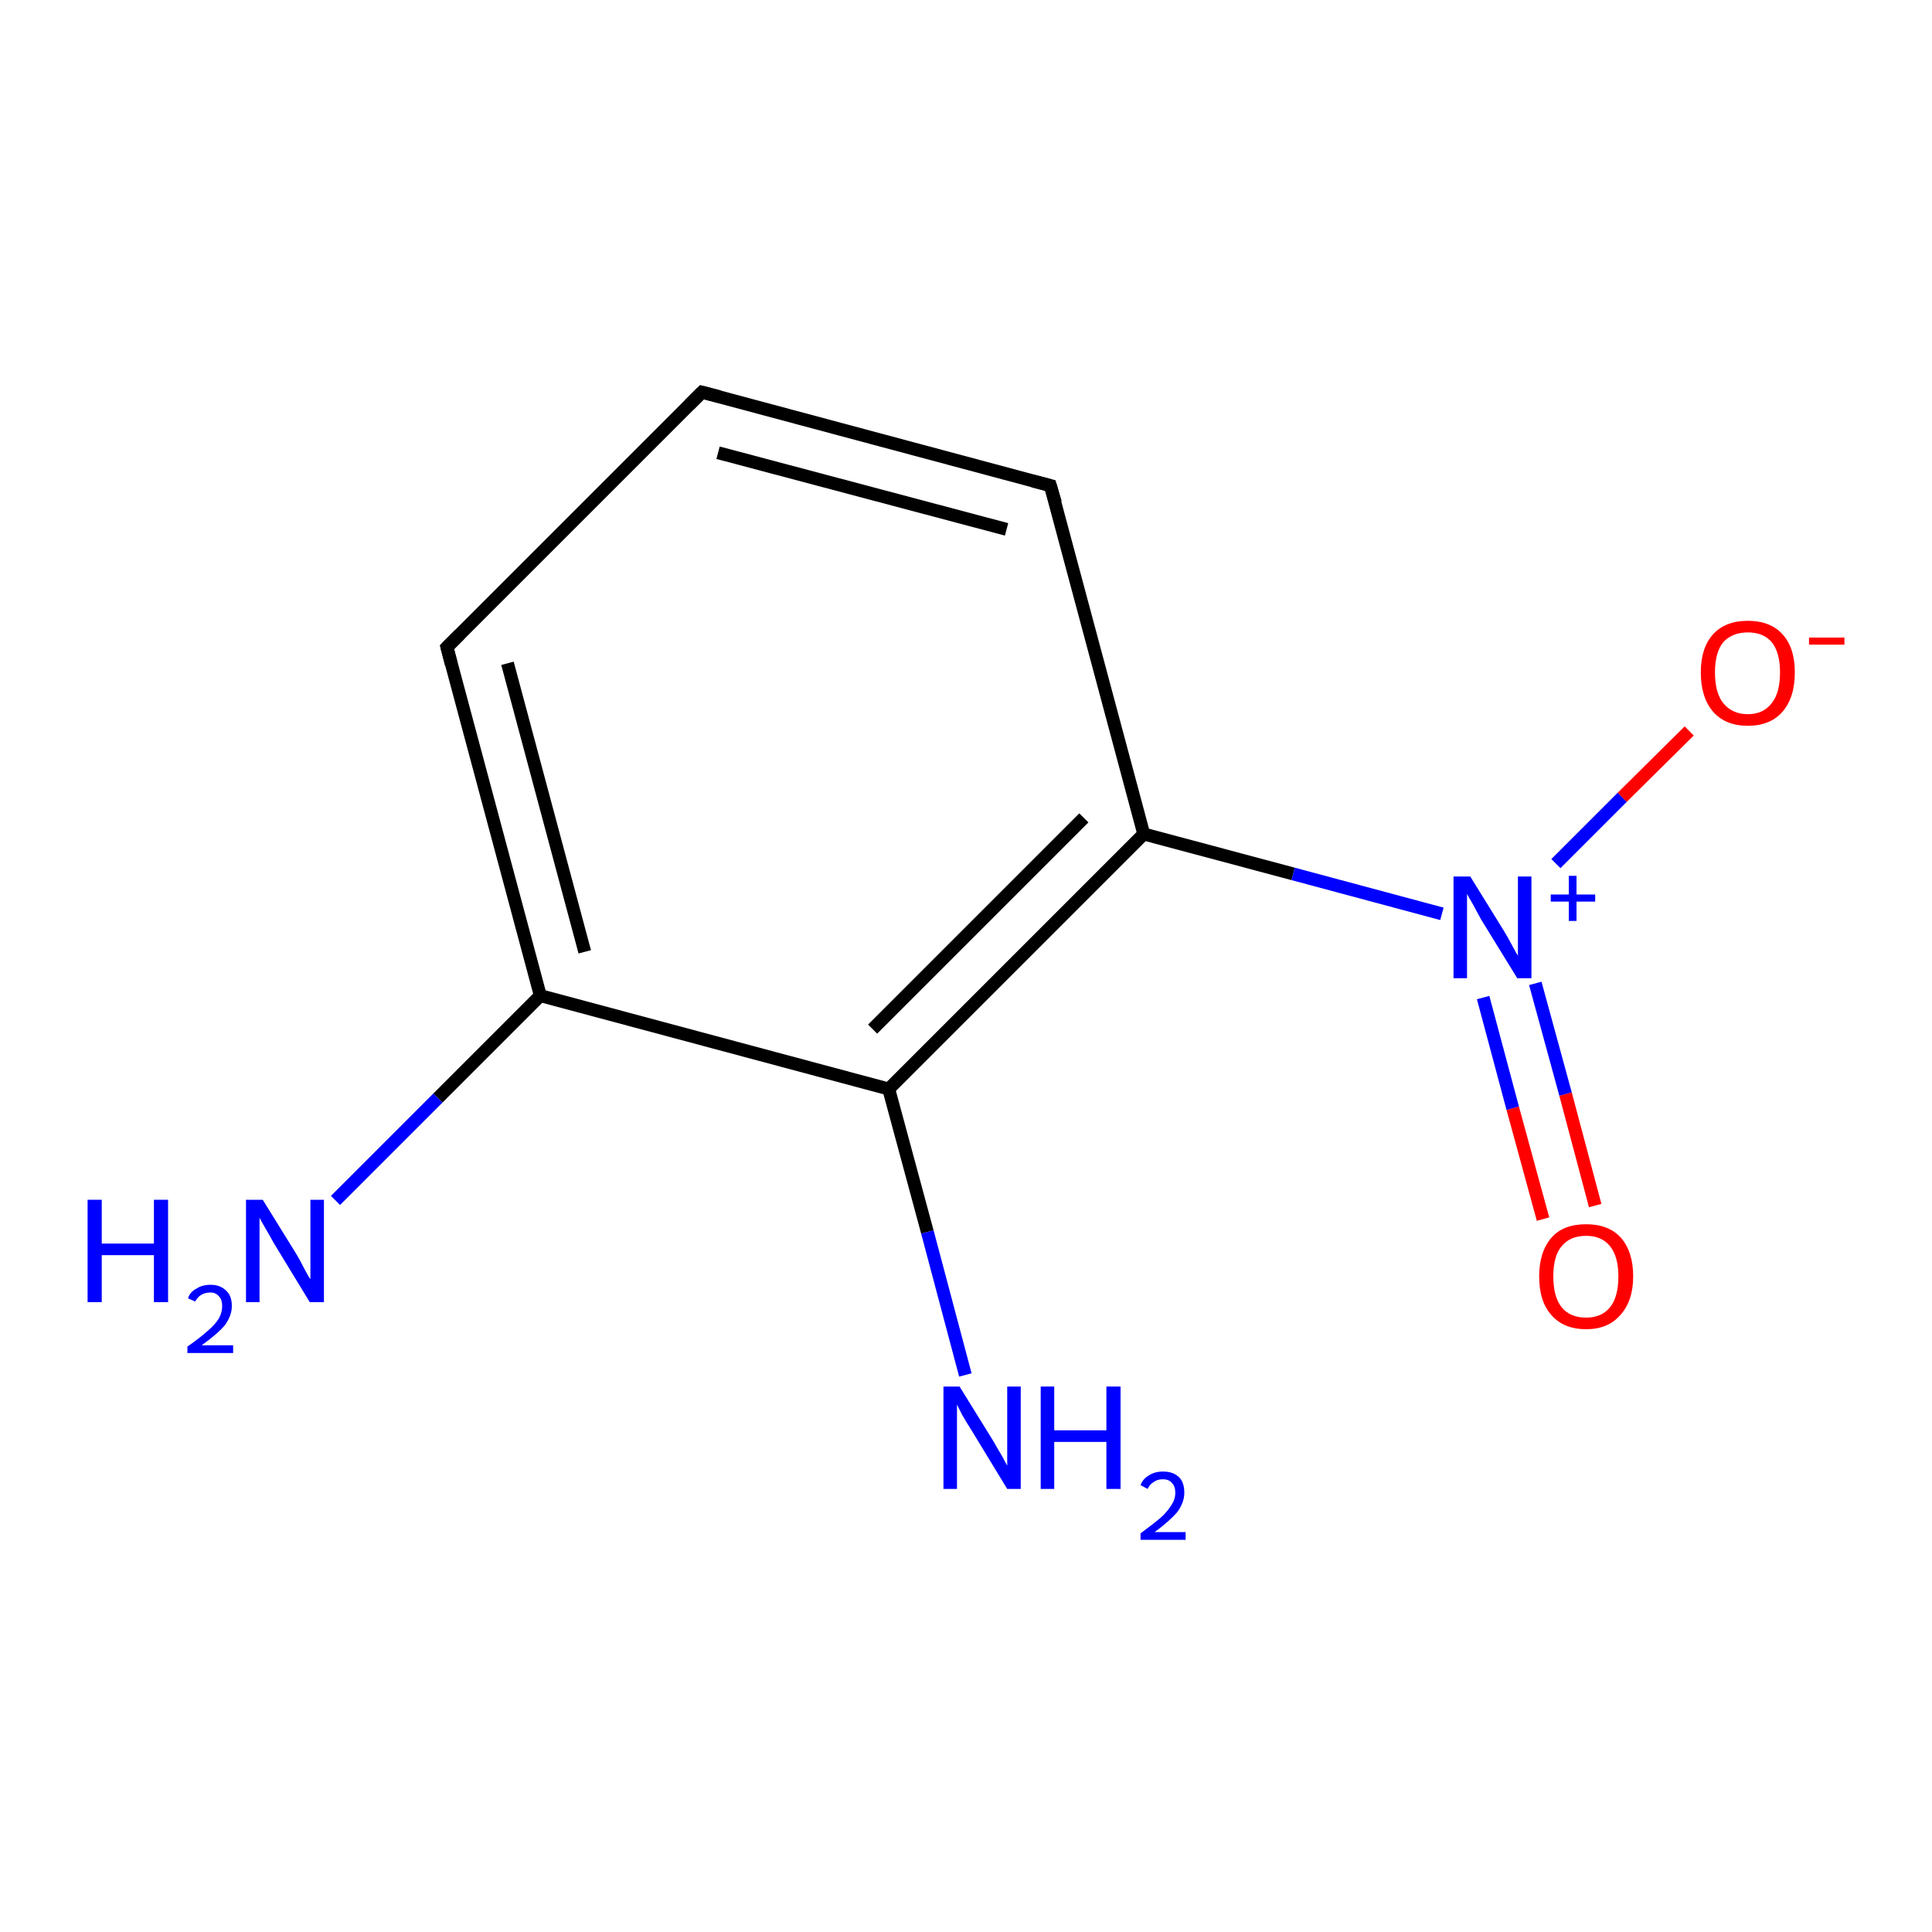 <?xml version='1.0' encoding='iso-8859-1'?>
<svg version='1.1' baseProfile='full'
              xmlns='http://www.w3.org/2000/svg'
                      xmlns:rdkit='http://www.rdkit.org/xml'
                      xmlns:xlink='http://www.w3.org/1999/xlink'
                  xml:space='preserve'
width='300px' height='300px' viewBox='0 0 300 300'>
<!-- END OF HEADER -->
<rect style='opacity:1.0;fill:#FFFFFF;stroke:none' width='300.0' height='300.0' x='0.0' y='0.0'> </rect>
<path class='bond-0 atom-0 atom-1' d='M 52.1,186.4 L 68.0,170.5' style='fill:none;fill-rule:evenodd;stroke:#0000FF;stroke-width:2.0px;stroke-linecap:butt;stroke-linejoin:miter;stroke-opacity:1' />
<path class='bond-0 atom-0 atom-1' d='M 68.0,170.5 L 83.9,154.6' style='fill:none;fill-rule:evenodd;stroke:#000000;stroke-width:2.0px;stroke-linecap:butt;stroke-linejoin:miter;stroke-opacity:1' />
<path class='bond-1 atom-1 atom-2' d='M 83.9,154.6 L 69.4,100.5' style='fill:none;fill-rule:evenodd;stroke:#000000;stroke-width:2.0px;stroke-linecap:butt;stroke-linejoin:miter;stroke-opacity:1' />
<path class='bond-1 atom-1 atom-2' d='M 90.8,147.8 L 78.8,103.0' style='fill:none;fill-rule:evenodd;stroke:#000000;stroke-width:2.0px;stroke-linecap:butt;stroke-linejoin:miter;stroke-opacity:1' />
<path class='bond-2 atom-2 atom-3' d='M 69.4,100.5 L 109.0,60.9' style='fill:none;fill-rule:evenodd;stroke:#000000;stroke-width:2.0px;stroke-linecap:butt;stroke-linejoin:miter;stroke-opacity:1' />
<path class='bond-3 atom-3 atom-4' d='M 109.0,60.9 L 163.1,75.4' style='fill:none;fill-rule:evenodd;stroke:#000000;stroke-width:2.0px;stroke-linecap:butt;stroke-linejoin:miter;stroke-opacity:1' />
<path class='bond-3 atom-3 atom-4' d='M 111.5,70.3 L 156.3,82.2' style='fill:none;fill-rule:evenodd;stroke:#000000;stroke-width:2.0px;stroke-linecap:butt;stroke-linejoin:miter;stroke-opacity:1' />
<path class='bond-4 atom-4 atom-5' d='M 163.1,75.4 L 177.6,129.5' style='fill:none;fill-rule:evenodd;stroke:#000000;stroke-width:2.0px;stroke-linecap:butt;stroke-linejoin:miter;stroke-opacity:1' />
<path class='bond-5 atom-5 atom-6' d='M 177.6,129.5 L 200.8,135.7' style='fill:none;fill-rule:evenodd;stroke:#000000;stroke-width:2.0px;stroke-linecap:butt;stroke-linejoin:miter;stroke-opacity:1' />
<path class='bond-5 atom-5 atom-6' d='M 200.8,135.7 L 223.9,141.9' style='fill:none;fill-rule:evenodd;stroke:#0000FF;stroke-width:2.0px;stroke-linecap:butt;stroke-linejoin:miter;stroke-opacity:1' />
<path class='bond-6 atom-6 atom-7' d='M 230.3,154.9 L 234.9,172.1' style='fill:none;fill-rule:evenodd;stroke:#0000FF;stroke-width:2.0px;stroke-linecap:butt;stroke-linejoin:miter;stroke-opacity:1' />
<path class='bond-6 atom-6 atom-7' d='M 234.9,172.1 L 239.6,189.3' style='fill:none;fill-rule:evenodd;stroke:#FF0000;stroke-width:2.0px;stroke-linecap:butt;stroke-linejoin:miter;stroke-opacity:1' />
<path class='bond-6 atom-6 atom-7' d='M 238.4,152.7 L 243.1,169.9' style='fill:none;fill-rule:evenodd;stroke:#0000FF;stroke-width:2.0px;stroke-linecap:butt;stroke-linejoin:miter;stroke-opacity:1' />
<path class='bond-6 atom-6 atom-7' d='M 243.1,169.9 L 247.7,187.2' style='fill:none;fill-rule:evenodd;stroke:#FF0000;stroke-width:2.0px;stroke-linecap:butt;stroke-linejoin:miter;stroke-opacity:1' />
<path class='bond-7 atom-6 atom-8' d='M 241.6,134.1 L 251.9,123.8' style='fill:none;fill-rule:evenodd;stroke:#0000FF;stroke-width:2.0px;stroke-linecap:butt;stroke-linejoin:miter;stroke-opacity:1' />
<path class='bond-7 atom-6 atom-8' d='M 251.9,123.8 L 262.3,113.5' style='fill:none;fill-rule:evenodd;stroke:#FF0000;stroke-width:2.0px;stroke-linecap:butt;stroke-linejoin:miter;stroke-opacity:1' />
<path class='bond-8 atom-5 atom-9' d='M 177.6,129.5 L 138.0,169.1' style='fill:none;fill-rule:evenodd;stroke:#000000;stroke-width:2.0px;stroke-linecap:butt;stroke-linejoin:miter;stroke-opacity:1' />
<path class='bond-8 atom-5 atom-9' d='M 168.3,127.0 L 135.5,159.8' style='fill:none;fill-rule:evenodd;stroke:#000000;stroke-width:2.0px;stroke-linecap:butt;stroke-linejoin:miter;stroke-opacity:1' />
<path class='bond-9 atom-9 atom-10' d='M 138.0,169.1 L 144.0,191.3' style='fill:none;fill-rule:evenodd;stroke:#000000;stroke-width:2.0px;stroke-linecap:butt;stroke-linejoin:miter;stroke-opacity:1' />
<path class='bond-9 atom-9 atom-10' d='M 144.0,191.3 L 149.9,213.5' style='fill:none;fill-rule:evenodd;stroke:#0000FF;stroke-width:2.0px;stroke-linecap:butt;stroke-linejoin:miter;stroke-opacity:1' />
<path class='bond-10 atom-9 atom-1' d='M 138.0,169.1 L 83.9,154.6' style='fill:none;fill-rule:evenodd;stroke:#000000;stroke-width:2.0px;stroke-linecap:butt;stroke-linejoin:miter;stroke-opacity:1' />
<path d='M 70.1,103.2 L 69.4,100.5 L 71.4,98.5' style='fill:none;stroke:#000000;stroke-width:2.0px;stroke-linecap:butt;stroke-linejoin:miter;stroke-opacity:1;' />
<path d='M 107.0,62.9 L 109.0,60.9 L 111.7,61.6' style='fill:none;stroke:#000000;stroke-width:2.0px;stroke-linecap:butt;stroke-linejoin:miter;stroke-opacity:1;' />
<path d='M 160.4,74.7 L 163.1,75.4 L 163.9,78.1' style='fill:none;stroke:#000000;stroke-width:2.0px;stroke-linecap:butt;stroke-linejoin:miter;stroke-opacity:1;' />
<path class='atom-0' d='M 13.6 186.3
L 15.8 186.3
L 15.8 193.1
L 23.9 193.1
L 23.9 186.3
L 26.1 186.3
L 26.1 202.2
L 23.9 202.2
L 23.9 194.9
L 15.8 194.9
L 15.8 202.2
L 13.6 202.2
L 13.6 186.3
' fill='#0000FF'/>
<path class='atom-0' d='M 29.2 201.6
Q 29.5 200.6, 30.5 200.1
Q 31.4 199.5, 32.7 199.5
Q 34.2 199.5, 35.1 200.4
Q 36.0 201.2, 36.0 202.8
Q 36.0 204.3, 34.9 205.8
Q 33.7 207.2, 31.3 208.9
L 36.2 208.9
L 36.2 210.1
L 29.1 210.1
L 29.1 209.1
Q 31.1 207.7, 32.2 206.7
Q 33.4 205.7, 34.0 204.7
Q 34.5 203.8, 34.5 202.8
Q 34.5 201.8, 34.0 201.3
Q 33.5 200.7, 32.7 200.7
Q 31.8 200.7, 31.2 201.1
Q 30.7 201.4, 30.3 202.1
L 29.2 201.6
' fill='#0000FF'/>
<path class='atom-0' d='M 40.8 186.3
L 46.0 194.7
Q 46.5 195.5, 47.3 197.1
Q 48.1 198.6, 48.2 198.6
L 48.2 186.3
L 50.3 186.3
L 50.3 202.2
L 48.1 202.2
L 42.5 193.0
Q 41.9 191.9, 41.2 190.7
Q 40.5 189.5, 40.3 189.1
L 40.3 202.2
L 38.2 202.2
L 38.2 186.3
L 40.8 186.3
' fill='#0000FF'/>
<path class='atom-6' d='M 228.3 136.1
L 233.5 144.5
Q 234.0 145.3, 234.8 146.8
Q 235.6 148.3, 235.7 148.4
L 235.7 136.1
L 237.8 136.1
L 237.8 151.9
L 235.6 151.9
L 230.0 142.8
Q 229.4 141.7, 228.7 140.4
Q 228.0 139.2, 227.8 138.8
L 227.8 151.9
L 225.7 151.9
L 225.7 136.1
L 228.3 136.1
' fill='#0000FF'/>
<path class='atom-6' d='M 240.8 138.9
L 243.6 138.9
L 243.6 136.0
L 244.8 136.0
L 244.8 138.9
L 247.7 138.9
L 247.7 140.0
L 244.8 140.0
L 244.8 143.0
L 243.6 143.0
L 243.6 140.0
L 240.8 140.0
L 240.8 138.9
' fill='#0000FF'/>
<path class='atom-7' d='M 239.0 198.2
Q 239.0 194.4, 240.9 192.2
Q 242.7 190.1, 246.3 190.1
Q 249.8 190.1, 251.7 192.2
Q 253.6 194.4, 253.6 198.2
Q 253.6 202.0, 251.6 204.2
Q 249.7 206.4, 246.3 206.4
Q 242.8 206.4, 240.9 204.2
Q 239.0 202.1, 239.0 198.2
M 246.3 204.6
Q 248.7 204.6, 250.0 203.0
Q 251.3 201.4, 251.3 198.2
Q 251.3 195.1, 250.0 193.5
Q 248.7 191.9, 246.3 191.9
Q 243.8 191.9, 242.5 193.5
Q 241.2 195.0, 241.2 198.2
Q 241.2 201.4, 242.5 203.0
Q 243.8 204.6, 246.3 204.6
' fill='#FF0000'/>
<path class='atom-8' d='M 264.1 104.4
Q 264.1 100.6, 266.0 98.5
Q 267.9 96.4, 271.4 96.4
Q 274.9 96.4, 276.8 98.5
Q 278.7 100.6, 278.7 104.4
Q 278.7 108.3, 276.8 110.5
Q 274.9 112.7, 271.4 112.7
Q 267.9 112.7, 266.0 110.5
Q 264.1 108.3, 264.1 104.4
M 271.4 110.9
Q 273.8 110.9, 275.1 109.2
Q 276.4 107.6, 276.4 104.4
Q 276.4 101.3, 275.1 99.7
Q 273.8 98.2, 271.4 98.2
Q 269.0 98.2, 267.6 99.7
Q 266.3 101.3, 266.3 104.4
Q 266.3 107.6, 267.6 109.2
Q 269.0 110.9, 271.4 110.9
' fill='#FF0000'/>
<path class='atom-8' d='M 280.9 99.0
L 286.4 99.0
L 286.4 100.1
L 280.9 100.1
L 280.9 99.0
' fill='#FF0000'/>
<path class='atom-10' d='M 149.0 215.3
L 154.2 223.7
Q 154.7 224.6, 155.6 226.1
Q 156.4 227.6, 156.4 227.6
L 156.4 215.3
L 158.5 215.3
L 158.5 231.2
L 156.4 231.2
L 150.8 222.0
Q 150.1 220.9, 149.4 219.7
Q 148.8 218.5, 148.6 218.1
L 148.6 231.2
L 146.5 231.2
L 146.5 215.3
L 149.0 215.3
' fill='#0000FF'/>
<path class='atom-10' d='M 161.6 215.3
L 163.7 215.3
L 163.7 222.1
L 171.8 222.1
L 171.8 215.3
L 174.0 215.3
L 174.0 231.2
L 171.8 231.2
L 171.8 223.9
L 163.7 223.9
L 163.7 231.2
L 161.6 231.2
L 161.6 215.3
' fill='#0000FF'/>
<path class='atom-10' d='M 177.1 230.6
Q 177.5 229.6, 178.4 229.1
Q 179.3 228.5, 180.6 228.5
Q 182.2 228.5, 183.1 229.4
Q 183.9 230.2, 183.9 231.8
Q 183.9 233.3, 182.8 234.8
Q 181.6 236.2, 179.3 237.9
L 184.1 237.9
L 184.1 239.1
L 177.1 239.1
L 177.1 238.1
Q 179.0 236.7, 180.2 235.7
Q 181.3 234.7, 181.9 233.7
Q 182.5 232.8, 182.5 231.8
Q 182.5 230.8, 182.0 230.3
Q 181.5 229.7, 180.6 229.7
Q 179.7 229.7, 179.2 230.1
Q 178.6 230.4, 178.2 231.2
L 177.1 230.6
' fill='#0000FF'/>
</svg>
